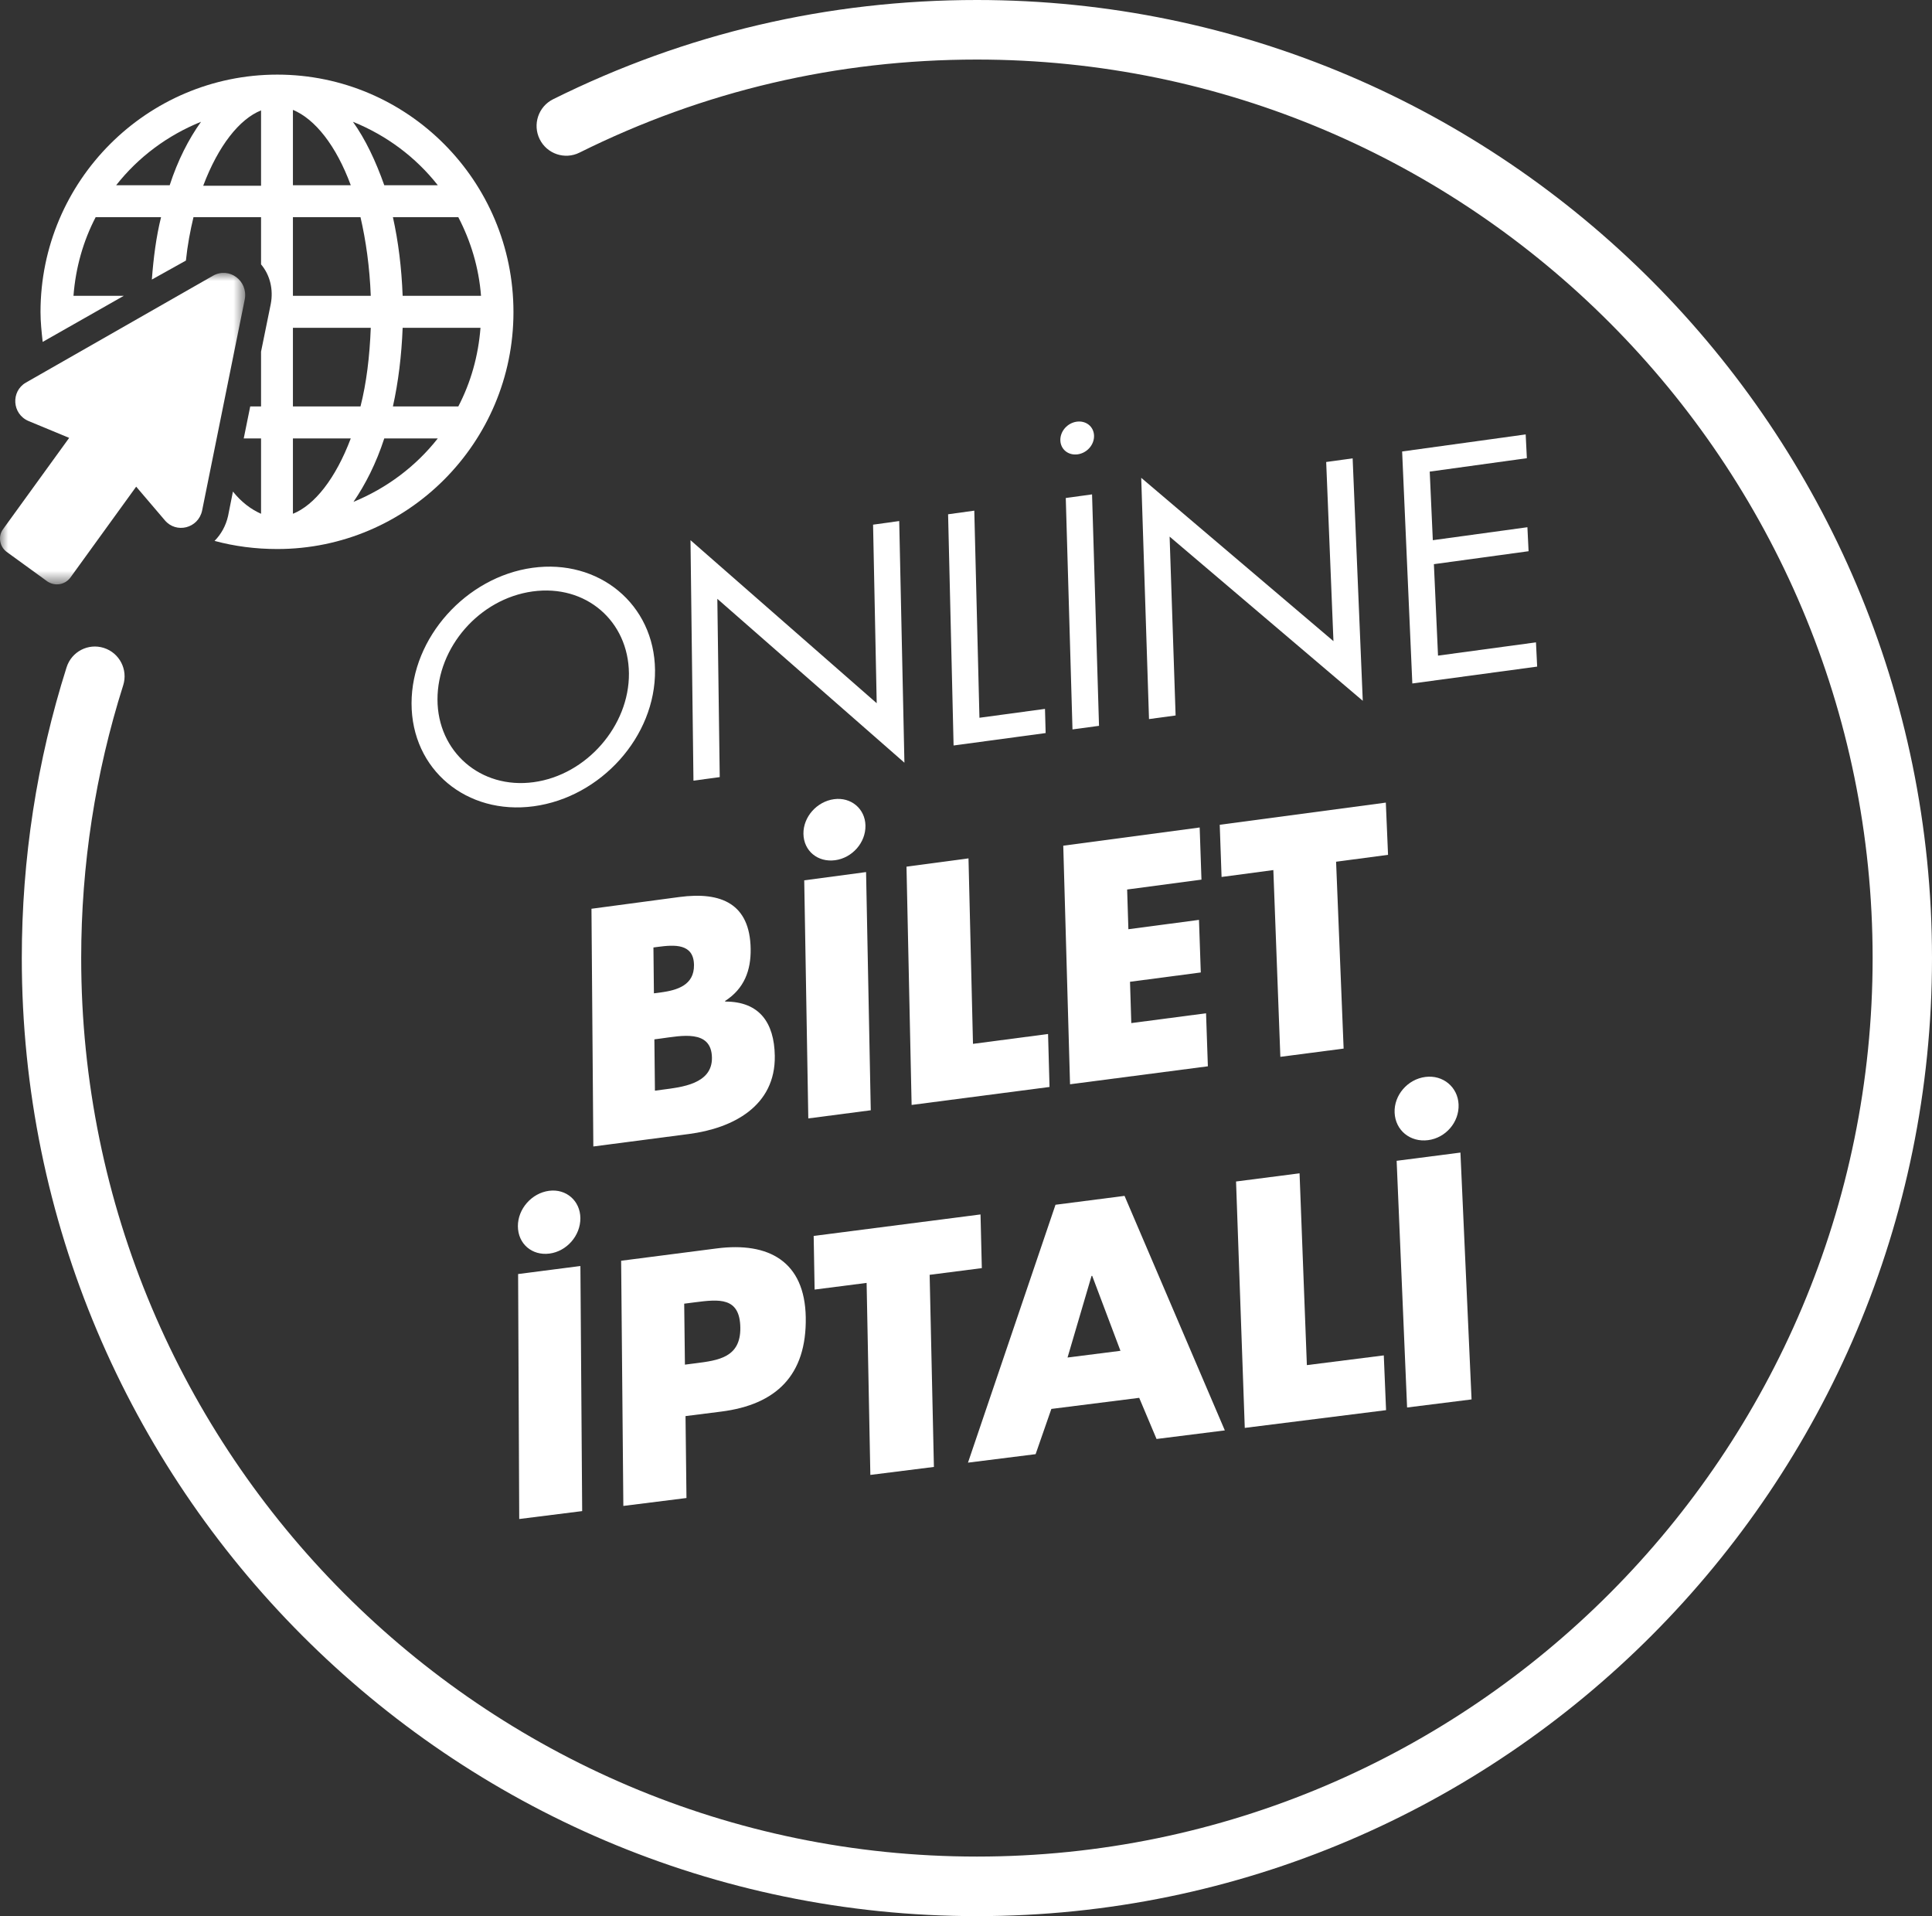<?xml version="1.0" encoding="UTF-8"?>
<svg width="120px" height="119px" viewBox="0 0 120 119" version="1.1" xmlns="http://www.w3.org/2000/svg" xmlns:xlink="http://www.w3.org/1999/xlink">
    <rect x="0" y="0" width="120" height="119" fill="#333333" stroke="none"/>
    <title>CD48623F-31F4-4BBC-9CE0-72EA66D1EE7F</title>
    <defs>
        <polygon id="path-1" points="0 0 15.229 0 15.229 19.345 0 19.345"></polygon>
    </defs>
    <g id="Design" stroke="none" stroke-width="1" fill="none" fill-rule="evenodd">
        <g id="Enuygun_Homepage" transform="translate(-595, -1386)">
            <g id="Group-18" transform="translate(550, 1386)">
                <g id="online-bilet-iptali" transform="translate(45, 0)">
                    <path d="M27.173,43.442 C27.177,46.674 29.841,49.025 33.143,48.577 C36.449,48.13 39.095,45.053 39.064,41.816 C39.033,38.575 36.397,36.274 33.08,36.731 C29.767,37.189 27.169,40.205 27.173,43.442 M40.685,41.613 C40.73,45.749 37.313,49.51 33.151,50.073 C28.996,50.634 25.562,47.809 25.562,43.681 C25.562,39.596 28.96,35.833 33.072,35.264 C37.191,34.694 40.642,37.52 40.685,41.613" id="Fill-1" fill="#FFFFFF"></path>
                    <polygon id="Fill-3" fill="#FFFFFF" points="42.888 33.548 54.454 43.673 54.228 32.584 55.852 32.359 56.175 47.367 44.555 37.19 44.704 48.262 43.072 48.482"></polygon>
                    <polygon id="Fill-5" fill="#FFFFFF" points="60.835 44.576 64.906 44.025 64.947 45.526 59.229 46.298 58.888 31.939 60.515 31.714"></polygon>
                    <path d="M68.262,45.077 L66.614,45.3 L66.197,30.928 L67.829,30.703 L68.262,45.077 Z M67.953,27.056 C67.97,27.62 67.519,28.135 66.937,28.216 C66.355,28.296 65.877,27.911 65.86,27.347 C65.845,26.784 66.296,26.269 66.877,26.188 C67.458,26.108 67.936,26.494 67.953,27.056 L67.953,27.056 Z" id="Fill-7" fill="#FFFFFF"></path>
                    <polygon id="Fill-9" fill="#FFFFFF" points="70.883 29.674 82.823 39.818 82.372 28.692 84.015 28.465 84.644 43.523 72.647 33.326 73.019 44.434 71.367 44.658"></polygon>
                    <polygon id="Fill-11" fill="#FFFFFF" points="87.089 28.039 94.763 26.979 94.836 28.456 88.803 29.289 88.995 33.548 94.87 32.743 94.943 34.233 89.062 35.037 89.318 40.717 95.402 39.893 95.476 41.399 87.722 42.447"></polygon>
                    <path d="M40.679,67.735 L41.171,67.67 C42.312,67.52 44.241,67.327 44.22,65.692 C44.197,63.904 42.294,64.332 41.038,64.497 L40.645,64.549 L40.679,67.735 Z M40.616,61.69 L41.047,61.633 C42.065,61.498 43.121,61.182 43.105,59.932 C43.089,58.588 41.895,58.668 40.859,58.806 L40.586,58.842 L40.616,61.69 Z M36.853,71.201 L36.737,56.438 L42.194,55.709 C44.81,55.36 46.584,56.134 46.625,58.937 C46.644,60.265 46.228,61.397 45.039,62.163 L45.04,62.202 C47.165,62.196 48.091,63.508 48.124,65.573 C48.173,68.692 45.522,70.07 42.8,70.425 L36.853,71.201 Z" id="Fill-13" fill="#FFFFFF"></path>
                    <path d="M54.085,68.953 L50.205,69.459 L49.952,54.672 L53.793,54.159 L54.085,68.953 Z M53.755,51.269 C53.776,52.333 52.931,53.281 51.873,53.423 C50.796,53.568 49.921,52.85 49.903,51.786 C49.885,50.743 50.729,49.778 51.803,49.633 C52.858,49.491 53.735,50.225 53.755,51.269 L53.755,51.269 Z" id="Fill-15" fill="#FFFFFF"></path>
                    <polygon id="Fill-17" fill="#FFFFFF" points="60.434 64.828 65.097 64.216 65.188 67.505 56.622 68.622 56.304 53.824 60.155 53.309"></polygon>
                    <polygon id="Fill-19" fill="#FFFFFF" points="70.009 55.242 70.086 57.709 74.471 57.128 74.583 60.394 70.187 60.973 70.267 63.538 74.91 62.929 75.023 66.222 66.462 67.338 66.041 52.522 74.514 51.39 74.625 54.629"></polygon>
                    <polygon id="Fill-21" fill="#FFFFFF" points="83.455 65.122 79.525 65.634 79.09 54.035 75.874 54.463 75.76 51.223 86.076 49.845 86.214 53.088 82.987 53.517"></polygon>
                    <path d="M36.16,93.846 L32.25,94.337 L32.181,79.123 L36.05,78.624 L36.16,93.846 Z M36.048,75.651 C36.056,76.746 35.194,77.715 34.128,77.853 C33.044,77.993 32.172,77.248 32.167,76.153 C32.162,75.08 33.023,74.095 34.105,73.954 C35.168,73.816 36.04,74.577 36.048,75.651 L36.048,75.651 Z" id="Fill-23" fill="#FFFFFF"></path>
                    <path d="M42.542,84.75 L43.199,84.666 C44.613,84.486 46.009,84.308 45.983,82.453 C45.956,80.541 44.663,80.686 43.153,80.88 L42.497,80.964 L42.542,84.75 Z M38.58,78.298 L44.522,77.532 C47.737,77.118 49.988,78.333 50.047,81.812 C50.107,85.407 48.213,87.233 44.795,87.666 L42.579,87.946 L42.638,93.033 L38.717,93.525 L38.58,78.298 Z" id="Fill-25" fill="#FFFFFF"></path>
                    <polygon id="Fill-27" fill="#FFFFFF" points="58.007 91.103 54.059 91.599 53.827 79.674 50.597 80.088 50.539 76.757 60.902 75.422 60.983 78.756 57.742 79.172"></polygon>
                    <path d="M67.838,79.235 L67.798,79.24 L66.307,84.308 L69.594,83.891 L67.838,79.235 Z M65.302,87.5 L64.324,90.31 L60.123,90.837 L65.559,74.821 L69.847,74.269 L76.076,88.834 L71.835,89.367 L70.758,86.812 L65.302,87.5 Z" id="Fill-29" fill="#FFFFFF"></path>
                    <polygon id="Fill-31" fill="#FFFFFF" points="81.172 84.78 85.95 84.176 86.091 87.577 77.315 88.679 76.773 73.376 80.718 72.868"></polygon>
                    <path d="M91.401,86.91 L87.397,87.412 L86.748,72.091 L90.71,71.58 L91.401,86.91 Z M90.595,68.586 C90.645,69.689 89.795,70.667 88.704,70.808 C87.593,70.952 86.669,70.203 86.622,69.101 C86.576,68.021 87.424,67.026 88.532,66.883 C89.62,66.741 90.546,67.505 90.595,68.586 L90.595,68.586 Z" id="Fill-33" fill="#FFFFFF"></path>
                    <path d="M60.677,119 C27.966,119 1.354,92.308 1.354,59.5 C1.354,53.337 2.29,47.26 4.136,41.441 C4.445,40.468 5.482,39.928 6.453,40.24 C7.423,40.549 7.96,41.59 7.651,42.563 C5.921,48.019 5.043,53.718 5.043,59.5 C5.043,90.269 30,115.301 60.677,115.301 C91.354,115.301 116.312,90.269 116.312,59.5 C116.312,28.731 91.354,3.699 60.677,3.699 C52.007,3.699 43.701,5.644 35.992,9.479 C35.08,9.934 33.972,9.558 33.52,8.643 C33.068,7.728 33.44,6.618 34.353,6.164 C42.576,2.074 51.433,0 60.677,0 C93.388,0 120,26.692 120,59.5 C120,92.308 93.388,119 60.677,119" id="Fill-35" fill="#FFFFFF"></path>
                    <path d="M18.194,6.823 C19.571,7.395 20.88,9.045 21.787,11.503 L18.194,11.503 L18.194,6.823 Z M18.194,13.489 L22.391,13.489 C22.727,14.937 22.962,16.588 23.029,18.372 L18.194,18.372 L18.194,13.489 Z M18.194,20.359 L23.029,20.359 C22.962,22.144 22.76,23.793 22.391,25.241 L18.194,25.241 L18.194,20.359 Z M18.194,27.228 L21.787,27.228 C20.846,29.72 19.538,31.369 18.194,31.908 L18.194,27.228 Z M21.955,31.168 C22.693,30.09 23.365,28.777 23.868,27.228 L27.192,27.228 C25.816,28.979 24.002,30.326 21.955,31.168 L21.955,31.168 Z M24.405,25.241 C24.741,23.726 24.943,22.076 25.009,20.359 L29.844,20.359 C29.709,22.11 29.239,23.759 28.467,25.241 L24.405,25.241 Z M29.877,18.372 L25.009,18.372 C24.943,16.621 24.741,15.005 24.405,13.489 L28.467,13.489 C29.239,14.971 29.743,16.621 29.877,18.372 L29.877,18.372 Z M27.192,11.503 L23.868,11.503 C23.331,9.988 22.693,8.641 21.921,7.563 C24.002,8.405 25.816,9.752 27.192,11.503 L27.192,11.503 Z M16.214,11.537 L12.621,11.537 C13.562,9.045 14.871,7.395 16.214,6.856 L16.214,11.537 Z M12.487,7.563 C11.715,8.641 11.043,9.954 10.54,11.503 L7.216,11.503 C8.593,9.752 10.406,8.405 12.487,7.563 L12.487,7.563 Z M14.166,32.043 C14.031,32.649 13.729,33.188 13.326,33.592 C14.568,33.928 15.878,34.097 17.221,34.097 C25.312,34.097 31.892,27.497 31.892,19.382 C31.892,11.234 25.312,4.634 17.221,4.634 C9.13,4.634 2.516,11.234 2.516,19.382 C2.516,19.988 2.584,20.628 2.651,21.234 L7.687,18.372 L4.564,18.372 C4.699,16.621 5.168,14.971 5.941,13.489 L10.003,13.489 C9.701,14.702 9.533,16.015 9.432,17.362 L11.547,16.183 C11.648,15.207 11.816,14.331 12.017,13.489 L16.214,13.489 L16.214,16.419 C16.784,17.092 16.986,18.002 16.818,18.877 L16.214,21.84 L16.214,25.241 L15.542,25.241 L15.139,27.228 L16.214,27.228 L16.214,31.908 C15.609,31.639 15.005,31.201 14.468,30.528 L14.166,32.043 Z" id="Fill-37" fill="#FFFFFF"></path>
                    <g id="Group-41" transform="translate(0, 16.946)">
                        <mask id="mask-2" fill="white">
                            <use xlink:href="#path-1"></use>
                        </mask>
                        <g id="Clip-40"></g>
                        <path d="M0.401,17.319 L2.953,19.171 C3.423,19.474 4.027,19.373 4.363,18.936 L8.458,13.278 L10.238,15.366 C10.943,16.208 12.319,15.871 12.554,14.76 L15.206,1.628 C15.408,0.483 14.233,-0.392 13.226,0.18 L1.61,6.814 C0.67,7.352 0.737,8.767 1.778,9.204 L4.296,10.248 L0.2,15.905 C-0.136,16.343 -0.035,16.982 0.401,17.319" id="Fill-39" fill="#FFFFFF" mask="url(#mask-2)"></path>
                    </g>
                </g>
            </g>
        </g>
    </g>
</svg>